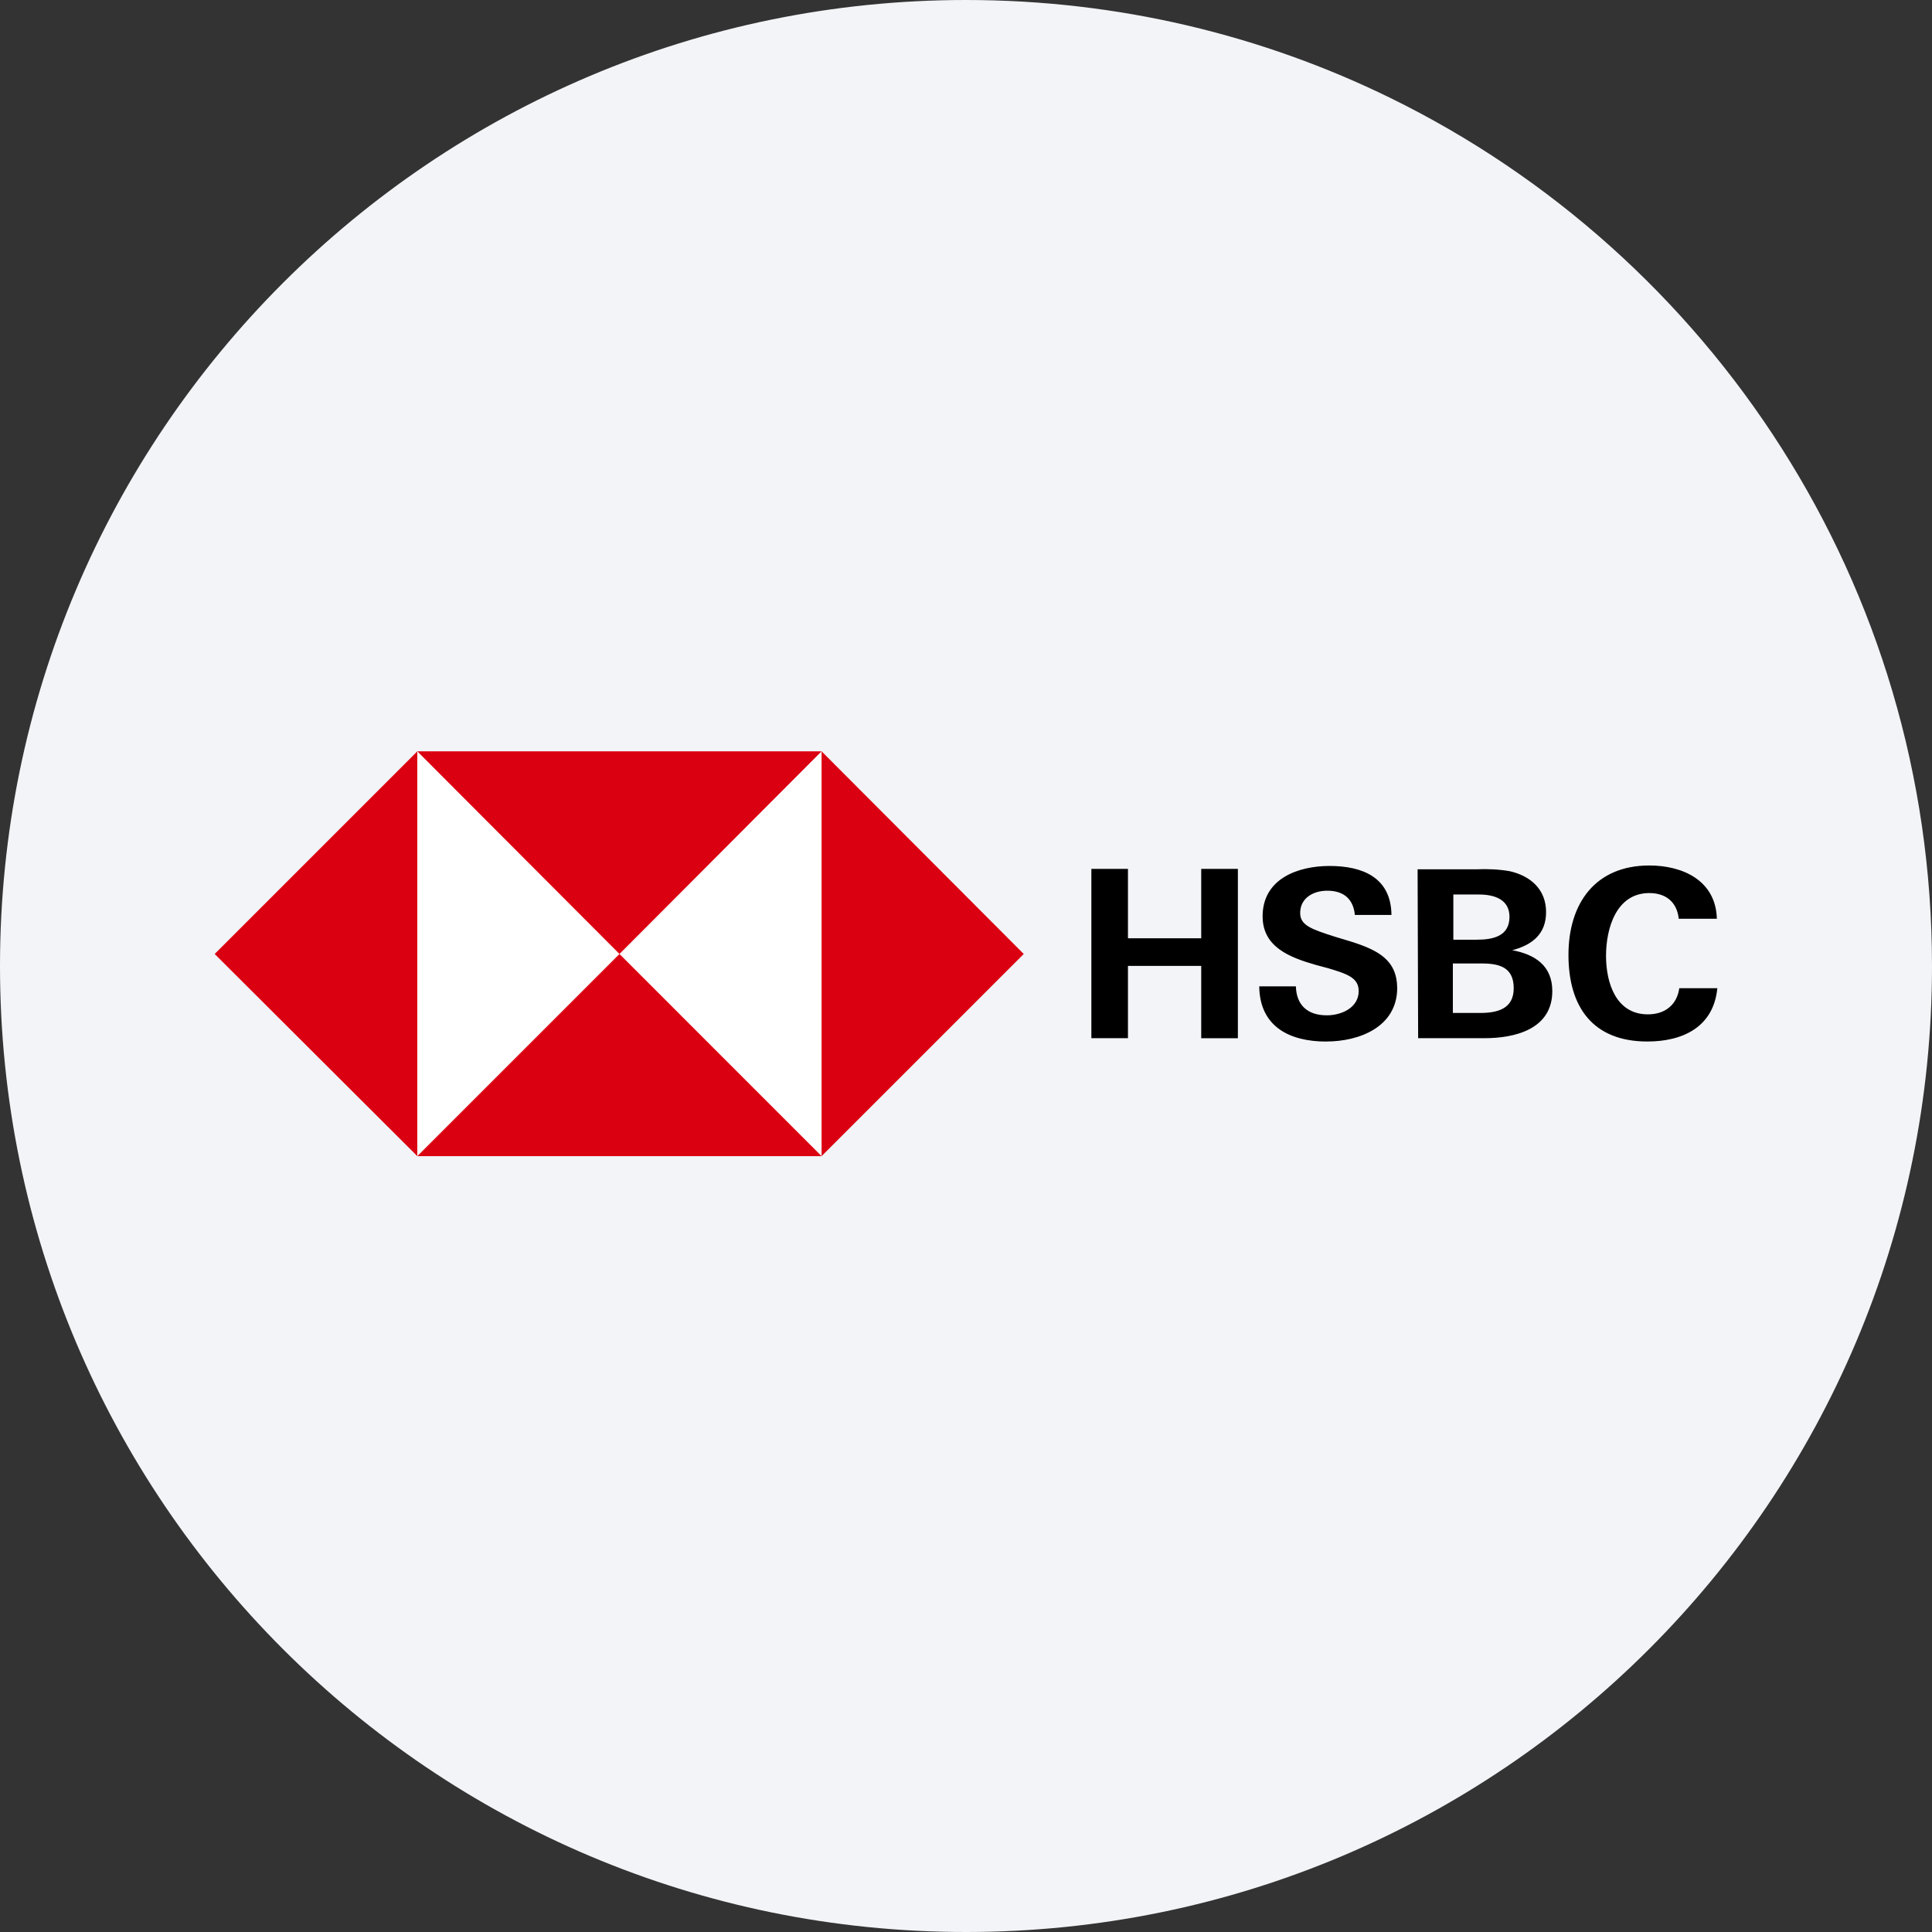 <svg height="36" viewBox="0 0 36 36" width="36" xmlns="http://www.w3.org/2000/svg"><rect x="0" y="0" width="36" height="36" fill="#333333" stroke="none"/><g fill="none" fill-rule="evenodd"><path d="M18 0c2.837 0 5.52.656 7.907 1.825C31.884 4.753 36 10.895 36 18c0 9.942-8.058 18-18 18-9.94 0-18-8.057-18-18C0 8.06 8.06 0 18 0z" fill="#f2f4f7" fill-rule="nonzero"/><path d="M7.776 21.534h7.533V14H7.776z" fill="#fff"/><path d="M15.309 14v7.543l3.767-3.767zm-7.533 0 3.767 3.776L15.309 14z" fill="#db0011"/><path d="M7.776 14 4 17.776l3.776 3.767zm0 7.543h7.533l-3.766-3.767z" fill="#db0011"/><path d="M30.697 19.407c-1.02 0-1.471-.647-1.471-1.614 0-.966.505-1.666 1.507-1.666.629 0 1.24.284 1.258.993h-.71c-.034-.319-.247-.479-.548-.479-.621 0-.807.665-.807 1.17s.186 1.09.78 1.09c.31 0 .54-.168.585-.487H32c-.071.726-.647.993-1.303.993zm-3.12-.532c.319 0 .629-.072.629-.46 0-.39-.265-.462-.593-.462h-.541v.922zm-.062-1.365c.302 0 .612-.062.612-.426 0-.327-.284-.416-.568-.416h-.478v.842zm-1.1-1.312h1.1c.204-.009.417 0 .62.036.382.088.674.336.674.762 0 .408-.257.611-.63.71.426.078.746.291.746.761 0 .718-.71.878-1.26.878h-1.24zm-1.701 3.21c-.683 0-1.241-.276-1.25-1.029h.683c.009.337.204.54.576.54.275 0 .594-.142.594-.452 0-.248-.213-.319-.567-.425l-.231-.062c-.496-.142-.992-.337-.992-.905 0-.7.655-.939 1.249-.939.612 0 1.144.213 1.152.913h-.682c-.027-.284-.195-.452-.514-.452-.257 0-.505.133-.505.416 0 .231.212.302.656.444l.266.08c.54.168.886.354.886.886-.01.71-.7.984-1.321.984zm-2.331-1.41h-1.365v1.347h-.682V16.19h.682v1.294h1.365V16.19h.683v3.156h-.683z" fill="#000"/></g></svg>